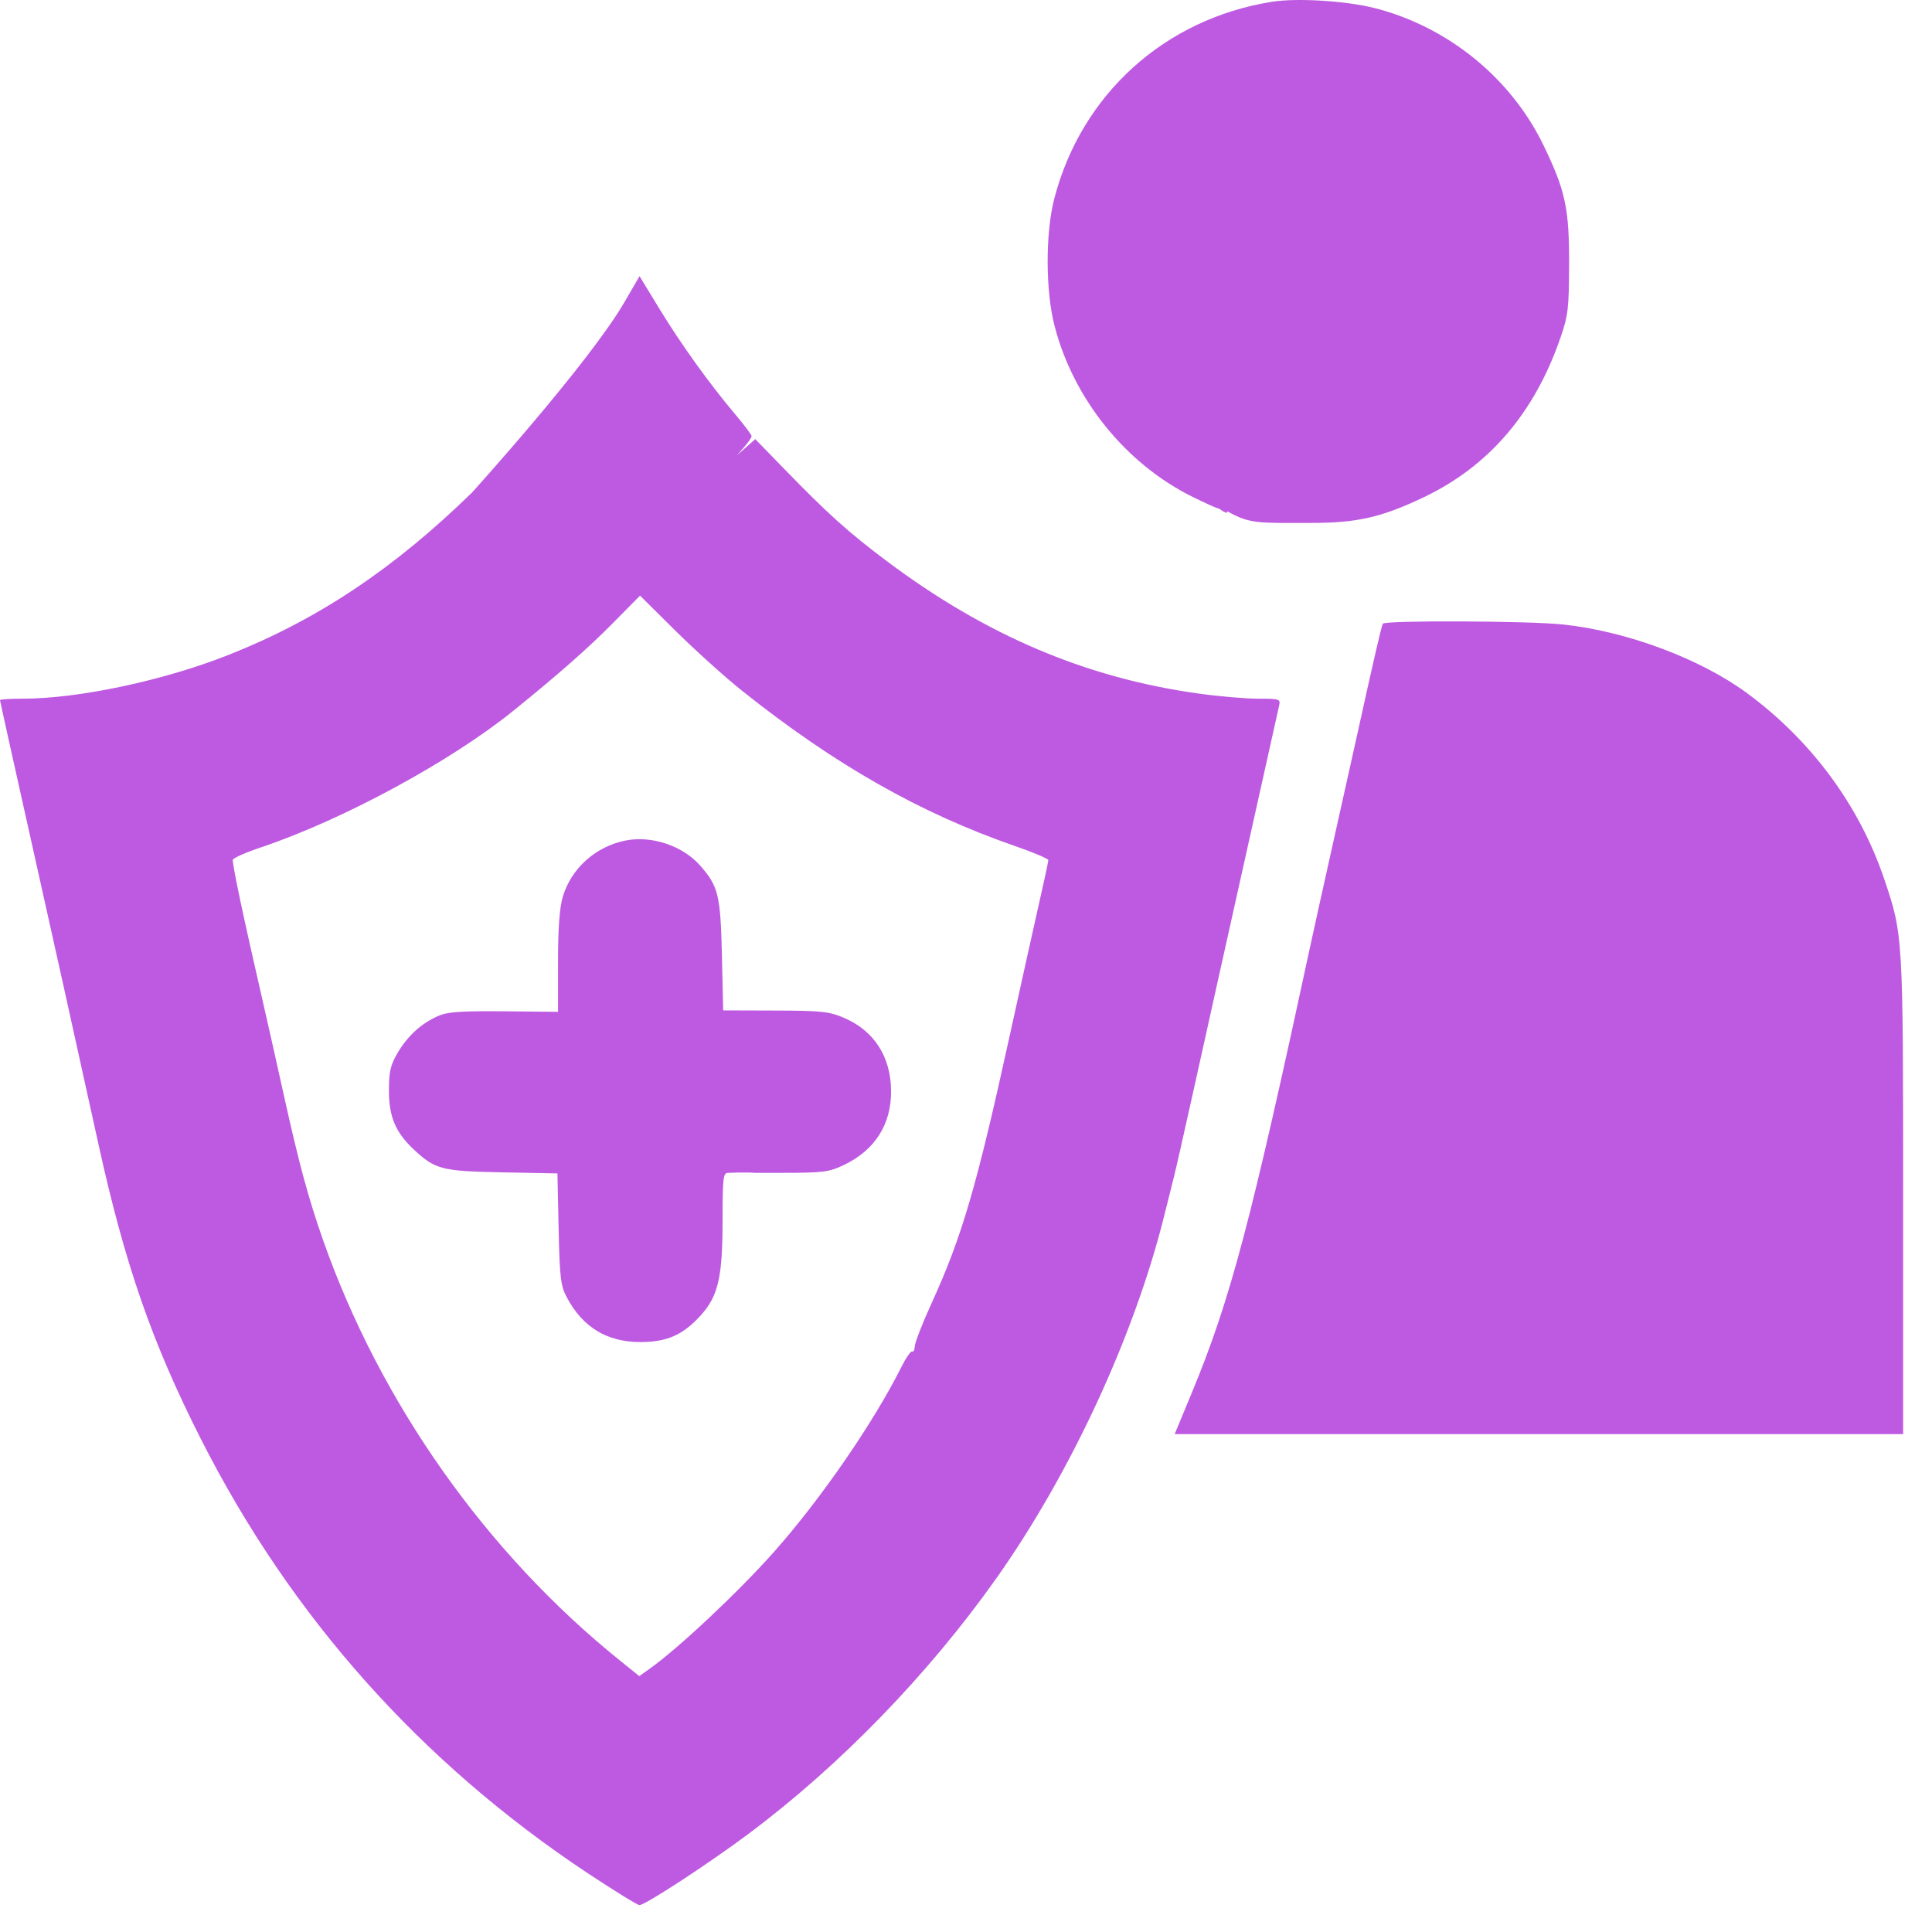 <svg width="36" height="36" viewBox="0 0 36 36" fill="none" xmlns="http://www.w3.org/2000/svg">
<path fill-rule="evenodd" clip-rule="evenodd" d="M23.701 0.033C21.705 0.351 20.154 1.752 19.646 3.697C19.478 4.34 19.48 5.419 19.651 6.077C20.006 7.441 20.978 8.643 22.223 9.259C22.462 9.377 22.676 9.473 22.7 9.473C22.723 9.473 22.877 9.603 22.78 9.497C22.84 9.581 22.87 9.557 22.87 9.527C23.291 9.767 23.451 9.744 24.433 9.744C25.292 9.744 25.747 9.639 26.537 9.262C27.744 8.684 28.589 7.7 29.073 6.304C29.22 5.879 29.235 5.755 29.238 4.935C29.241 3.886 29.17 3.553 28.763 2.711C28.158 1.459 26.988 0.504 25.628 0.154C25.095 0.016 24.169 -0.042 23.701 0.033ZM11.636 5.629C10.972 6.772 8.797 9.176 8.797 9.176C7.336 10.601 5.922 11.544 4.262 12.202C3.05 12.682 1.465 13.019 0.419 13.019C0.188 13.019 0 13.031 0 13.045C0 13.06 0.259 14.23 0.576 15.645C1.111 18.041 1.251 18.67 1.833 21.314C2.327 23.56 2.831 25.013 3.74 26.808C5.419 30.124 7.843 32.843 10.958 34.909C11.448 35.233 11.879 35.499 11.915 35.499C12.022 35.499 13.195 34.732 13.945 34.173C15.647 32.902 17.295 31.204 18.561 29.416C19.95 27.454 21.142 24.879 21.698 22.636C21.767 22.355 21.848 22.031 21.878 21.915C21.908 21.799 22.067 21.096 22.232 20.352C22.397 19.608 22.616 18.621 22.719 18.158C23.458 14.833 23.806 13.271 23.833 13.155C23.863 13.024 23.849 13.019 23.445 13.019C23.214 13.019 22.72 12.977 22.346 12.925C20.238 12.634 18.371 11.841 16.514 10.448C15.803 9.914 15.426 9.575 14.598 8.722L14.073 8.182L13.904 8.332L13.734 8.481L13.869 8.327C13.944 8.242 14.005 8.152 14.005 8.127C14.005 8.102 13.863 7.913 13.689 7.707C13.211 7.14 12.693 6.418 12.284 5.749L11.917 5.146L11.636 5.629ZM13.823 12.868C15.548 14.245 17.149 15.155 18.917 15.766C19.256 15.883 19.534 16.001 19.534 16.028C19.534 16.054 19.455 16.423 19.358 16.847C19.262 17.271 19.017 18.375 18.814 19.3C18.198 22.111 17.926 23.043 17.356 24.289C17.19 24.653 17.051 25.009 17.047 25.08C17.043 25.151 17.021 25.197 16.997 25.183C16.974 25.168 16.882 25.299 16.795 25.474C16.272 26.516 15.293 27.937 14.416 28.924C13.752 29.671 12.636 30.719 12.102 31.097L11.912 31.232L11.561 30.949C9.059 28.937 7.082 26.135 6.014 23.091C5.745 22.322 5.57 21.677 5.29 20.412C5.155 19.801 4.979 19.016 4.899 18.669C4.532 17.075 4.321 16.075 4.339 16.019C4.351 15.986 4.589 15.881 4.87 15.787C6.395 15.273 8.399 14.188 9.572 13.239C10.392 12.577 10.973 12.065 11.417 11.614L11.926 11.099L12.589 11.756C12.955 12.118 13.51 12.619 13.823 12.868ZM25.767 11.622C25.742 11.665 25.606 12.252 25.271 13.771C25.183 14.167 24.978 15.087 24.816 15.814C24.654 16.541 24.483 17.312 24.437 17.527C23.301 22.805 22.932 24.2 22.209 25.949L21.888 26.723H28.675H35.462V22.282C35.462 17.439 35.461 17.418 35.11 16.38C34.646 15.01 33.755 13.802 32.557 12.918C31.683 12.274 30.311 11.761 29.121 11.636C28.48 11.568 25.804 11.557 25.767 11.622ZM11.661 15.661C11.102 15.77 10.645 16.179 10.487 16.709C10.426 16.916 10.398 17.292 10.398 17.931V18.854L9.392 18.844C8.588 18.837 8.341 18.854 8.167 18.93C7.853 19.067 7.595 19.302 7.409 19.619C7.275 19.848 7.247 19.968 7.247 20.319C7.246 20.802 7.369 21.098 7.703 21.412C8.106 21.791 8.225 21.823 9.356 21.845L10.387 21.865L10.409 22.897C10.429 23.805 10.447 23.957 10.559 24.17C10.856 24.731 11.308 25.007 11.931 25.007C12.43 25.007 12.726 24.876 13.059 24.508C13.383 24.148 13.464 23.798 13.464 22.745C13.464 21.953 13.475 21.855 13.564 21.855C13.648 21.855 13.674 21.849 13.734 21.849H13.644H13.975C14.185 21.855 13.749 21.855 14.579 21.854C15.335 21.854 15.447 21.84 15.718 21.711C16.302 21.435 16.61 20.951 16.604 20.322C16.598 19.689 16.288 19.208 15.733 18.969C15.45 18.847 15.317 18.833 14.446 18.83L13.475 18.827L13.452 17.802C13.426 16.678 13.386 16.515 13.048 16.13C12.724 15.761 12.146 15.566 11.661 15.661Z" fill="#BE5AE1"/>
</svg>
